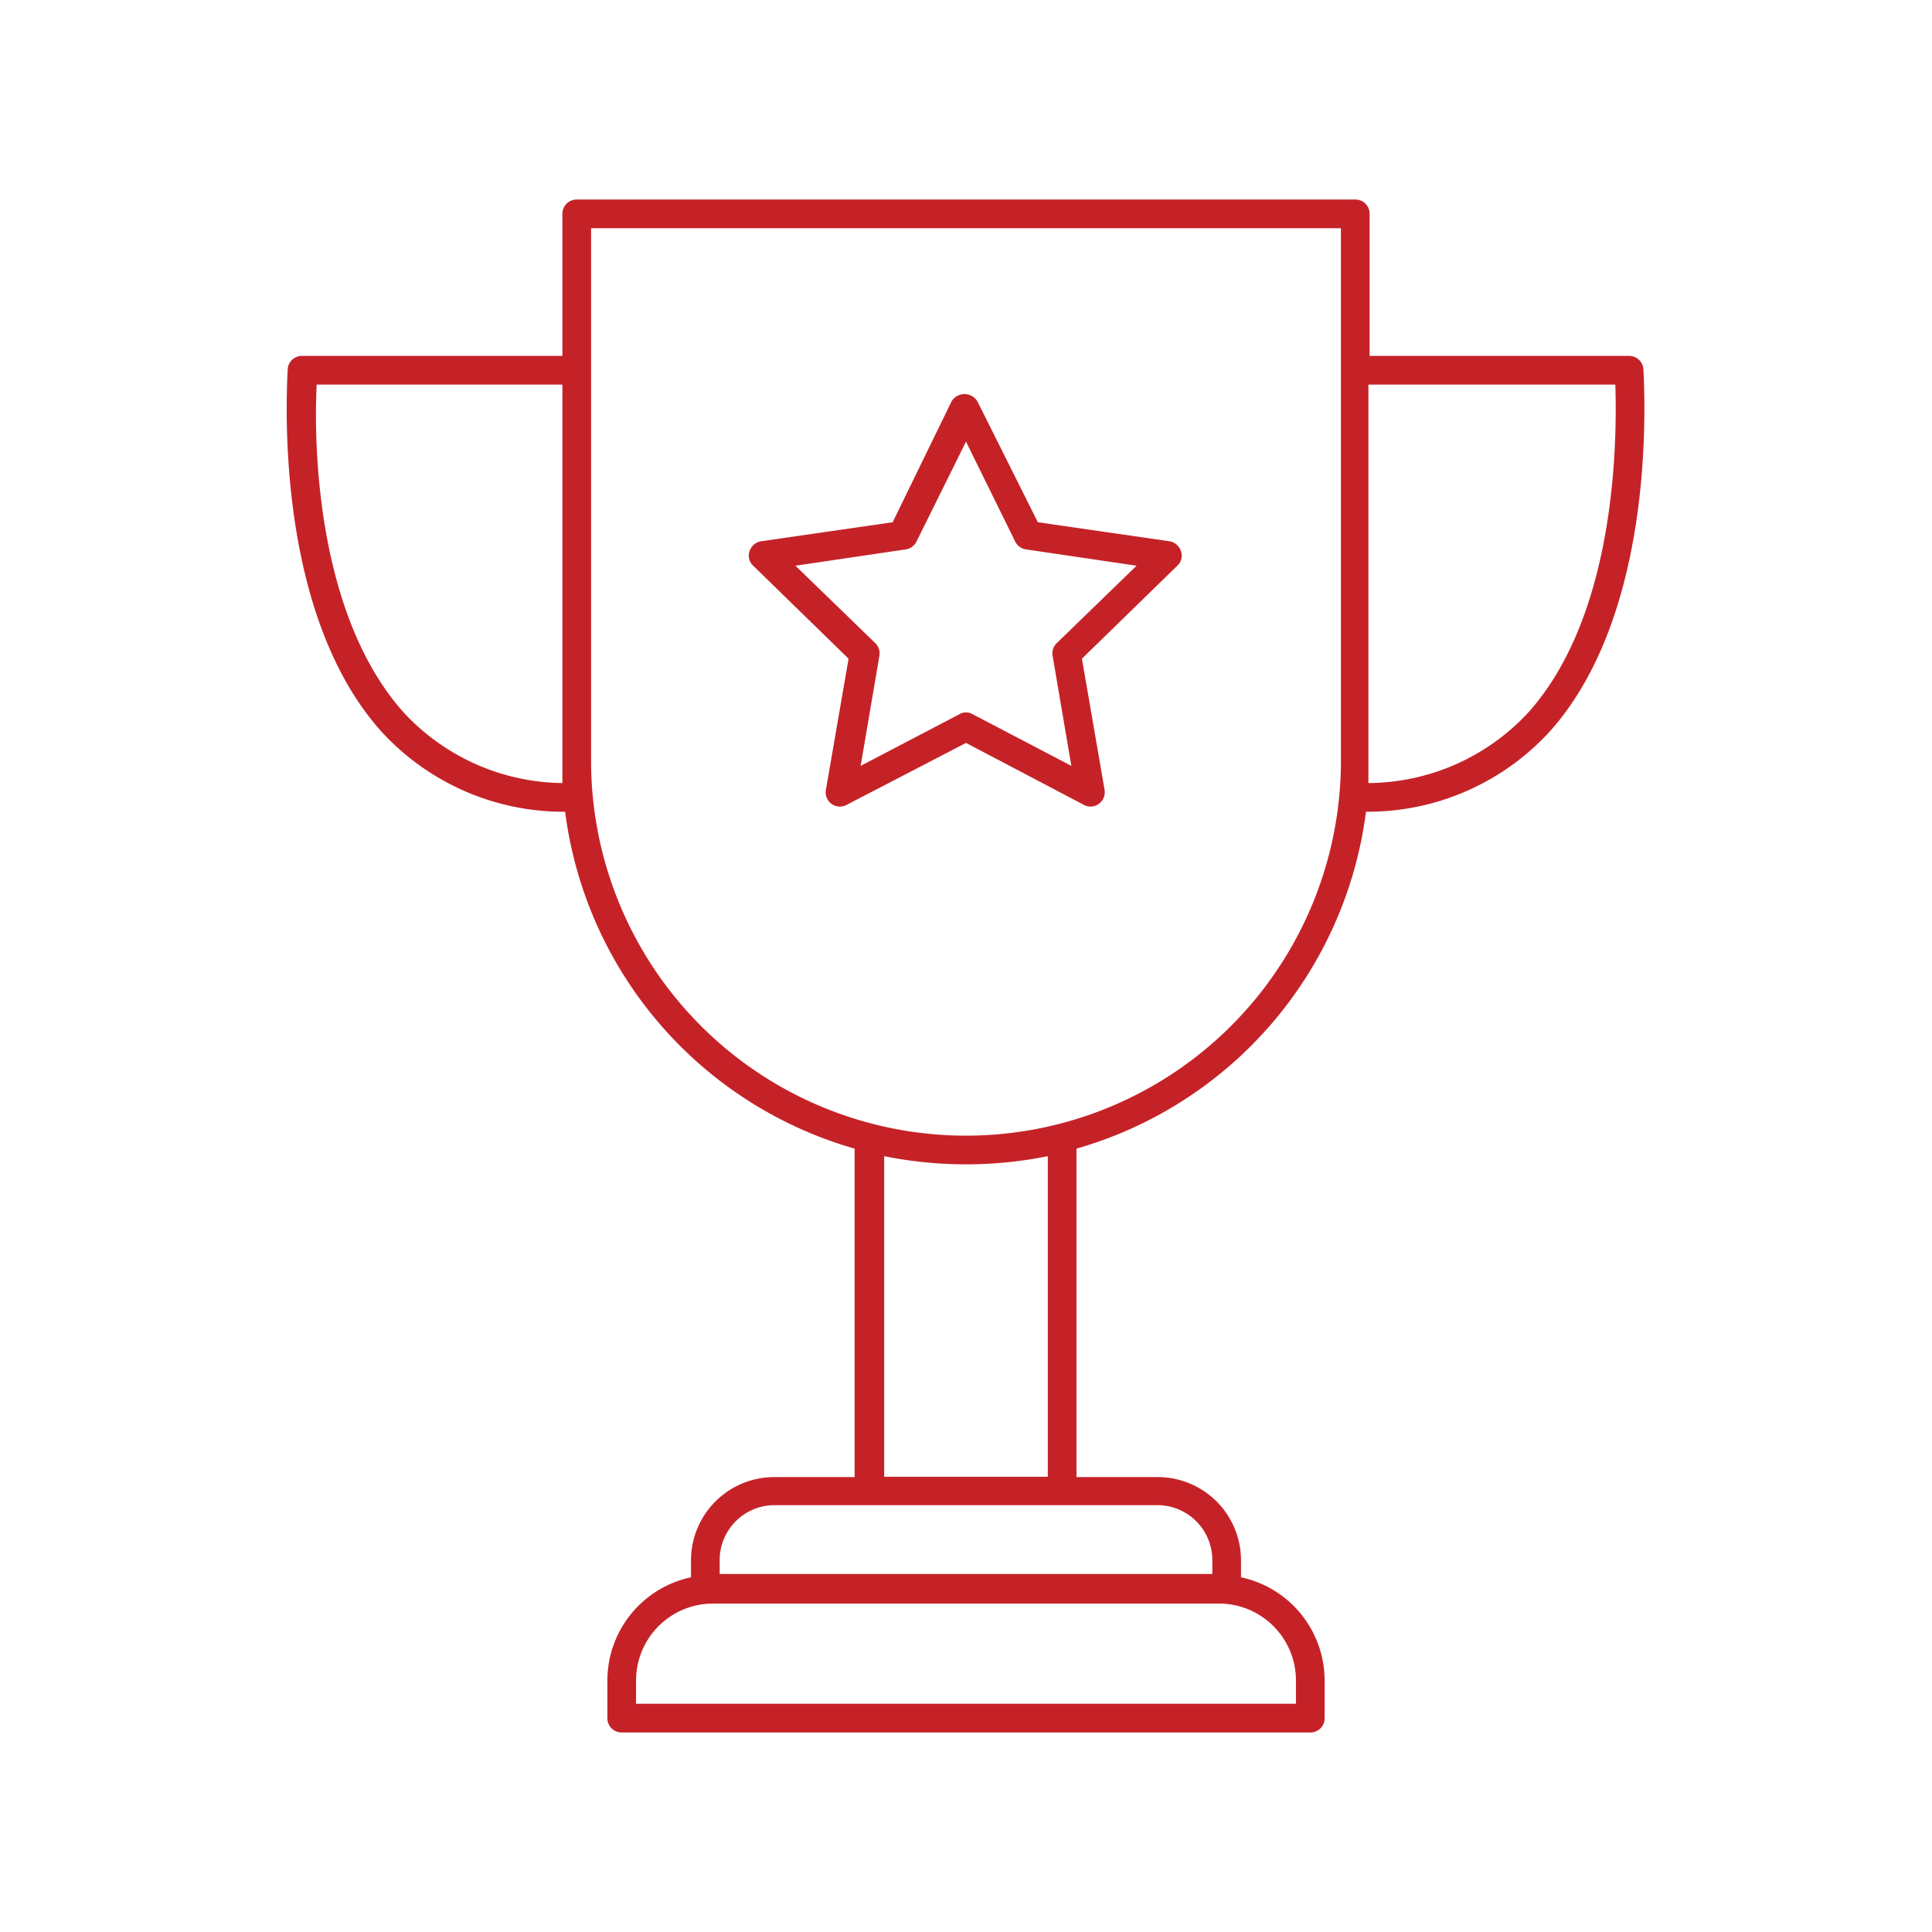 <svg id="Layer_1" data-name="Layer 1" xmlns="http://www.w3.org/2000/svg" viewBox="0 0 64 64"><path d="M45.25,26.89a8.18,8.18,0,0,0,6.08-2.65c3.29-3.66,3.21-10.11,3.11-12a.47.47,0,0,0-.47-.45h-8.6V7.08a.47.47,0,0,0-.48-.47H19.11a.47.47,0,0,0-.48.47v4.71H10a.47.47,0,0,0-.47.45c-.1,1.89-.18,8.34,3.11,12a8.18,8.18,0,0,0,6.08,2.65,13.38,13.38,0,0,0,9.59,11.16V48.93H25.65a2.76,2.76,0,0,0-2.76,2.75v.57a3.5,3.5,0,0,0-2.77,3.42v1.24a.47.47,0,0,0,.47.48H43.41a.47.47,0,0,0,.47-.48V55.67a3.5,3.5,0,0,0-2.77-3.42v-.57a2.76,2.76,0,0,0-2.76-2.75H35.66V38.05A13.38,13.38,0,0,0,45.25,26.89Zm8.26-14.15c.07,2.21-.06,7.72-2.89,10.87a7.28,7.28,0,0,1-5.29,2.33c0-.25,0-.49,0-.74V12.74ZM13.38,23.61c-2.83-3.15-3-8.66-2.89-10.87h8.14V25.2c0,.25,0,.49,0,.74A7.28,7.28,0,0,1,13.38,23.61Zm6.2,1.59V7.56H44.42V25.2a12.42,12.42,0,0,1-24.84,0ZM42.93,55.67v.77H21.07v-.77a2.55,2.55,0,0,1,2.54-2.55H40.39A2.55,2.55,0,0,1,42.93,55.67Zm-2.77-4v.47H23.84v-.47a1.82,1.82,0,0,1,1.81-1.81h12.7A1.82,1.82,0,0,1,40.16,51.68Zm-5.45-2.75H29.29V38.3a13.74,13.74,0,0,0,5.42,0Z" style="fill:#c52228"/><path d="M35.9,26.66a.46.46,0,0,0,.22.06.47.47,0,0,0,.28-.09.48.48,0,0,0,.19-.47l-.75-4.34L39,18.74a.45.45,0,0,0,.12-.48.48.48,0,0,0-.38-.33l-4.36-.63-2-4a.5.5,0,0,0-.86,0l-1.95,4-4.36.63a.48.48,0,0,0-.38.33.45.45,0,0,0,.12.48l3.16,3.08-.75,4.34a.47.47,0,0,0,.69.5L32,24.61Zm-7.39-1.29.62-3.64a.47.47,0,0,0-.13-.42l-2.65-2.57L30,18.2a.48.48,0,0,0,.36-.26L32,14.63l1.63,3.31a.48.48,0,0,0,.36.26l3.66.54L35,21.31a.47.47,0,0,0-.13.42l.62,3.64-3.27-1.71a.43.43,0,0,0-.44,0Z" style="fill:#c52228"/></svg>